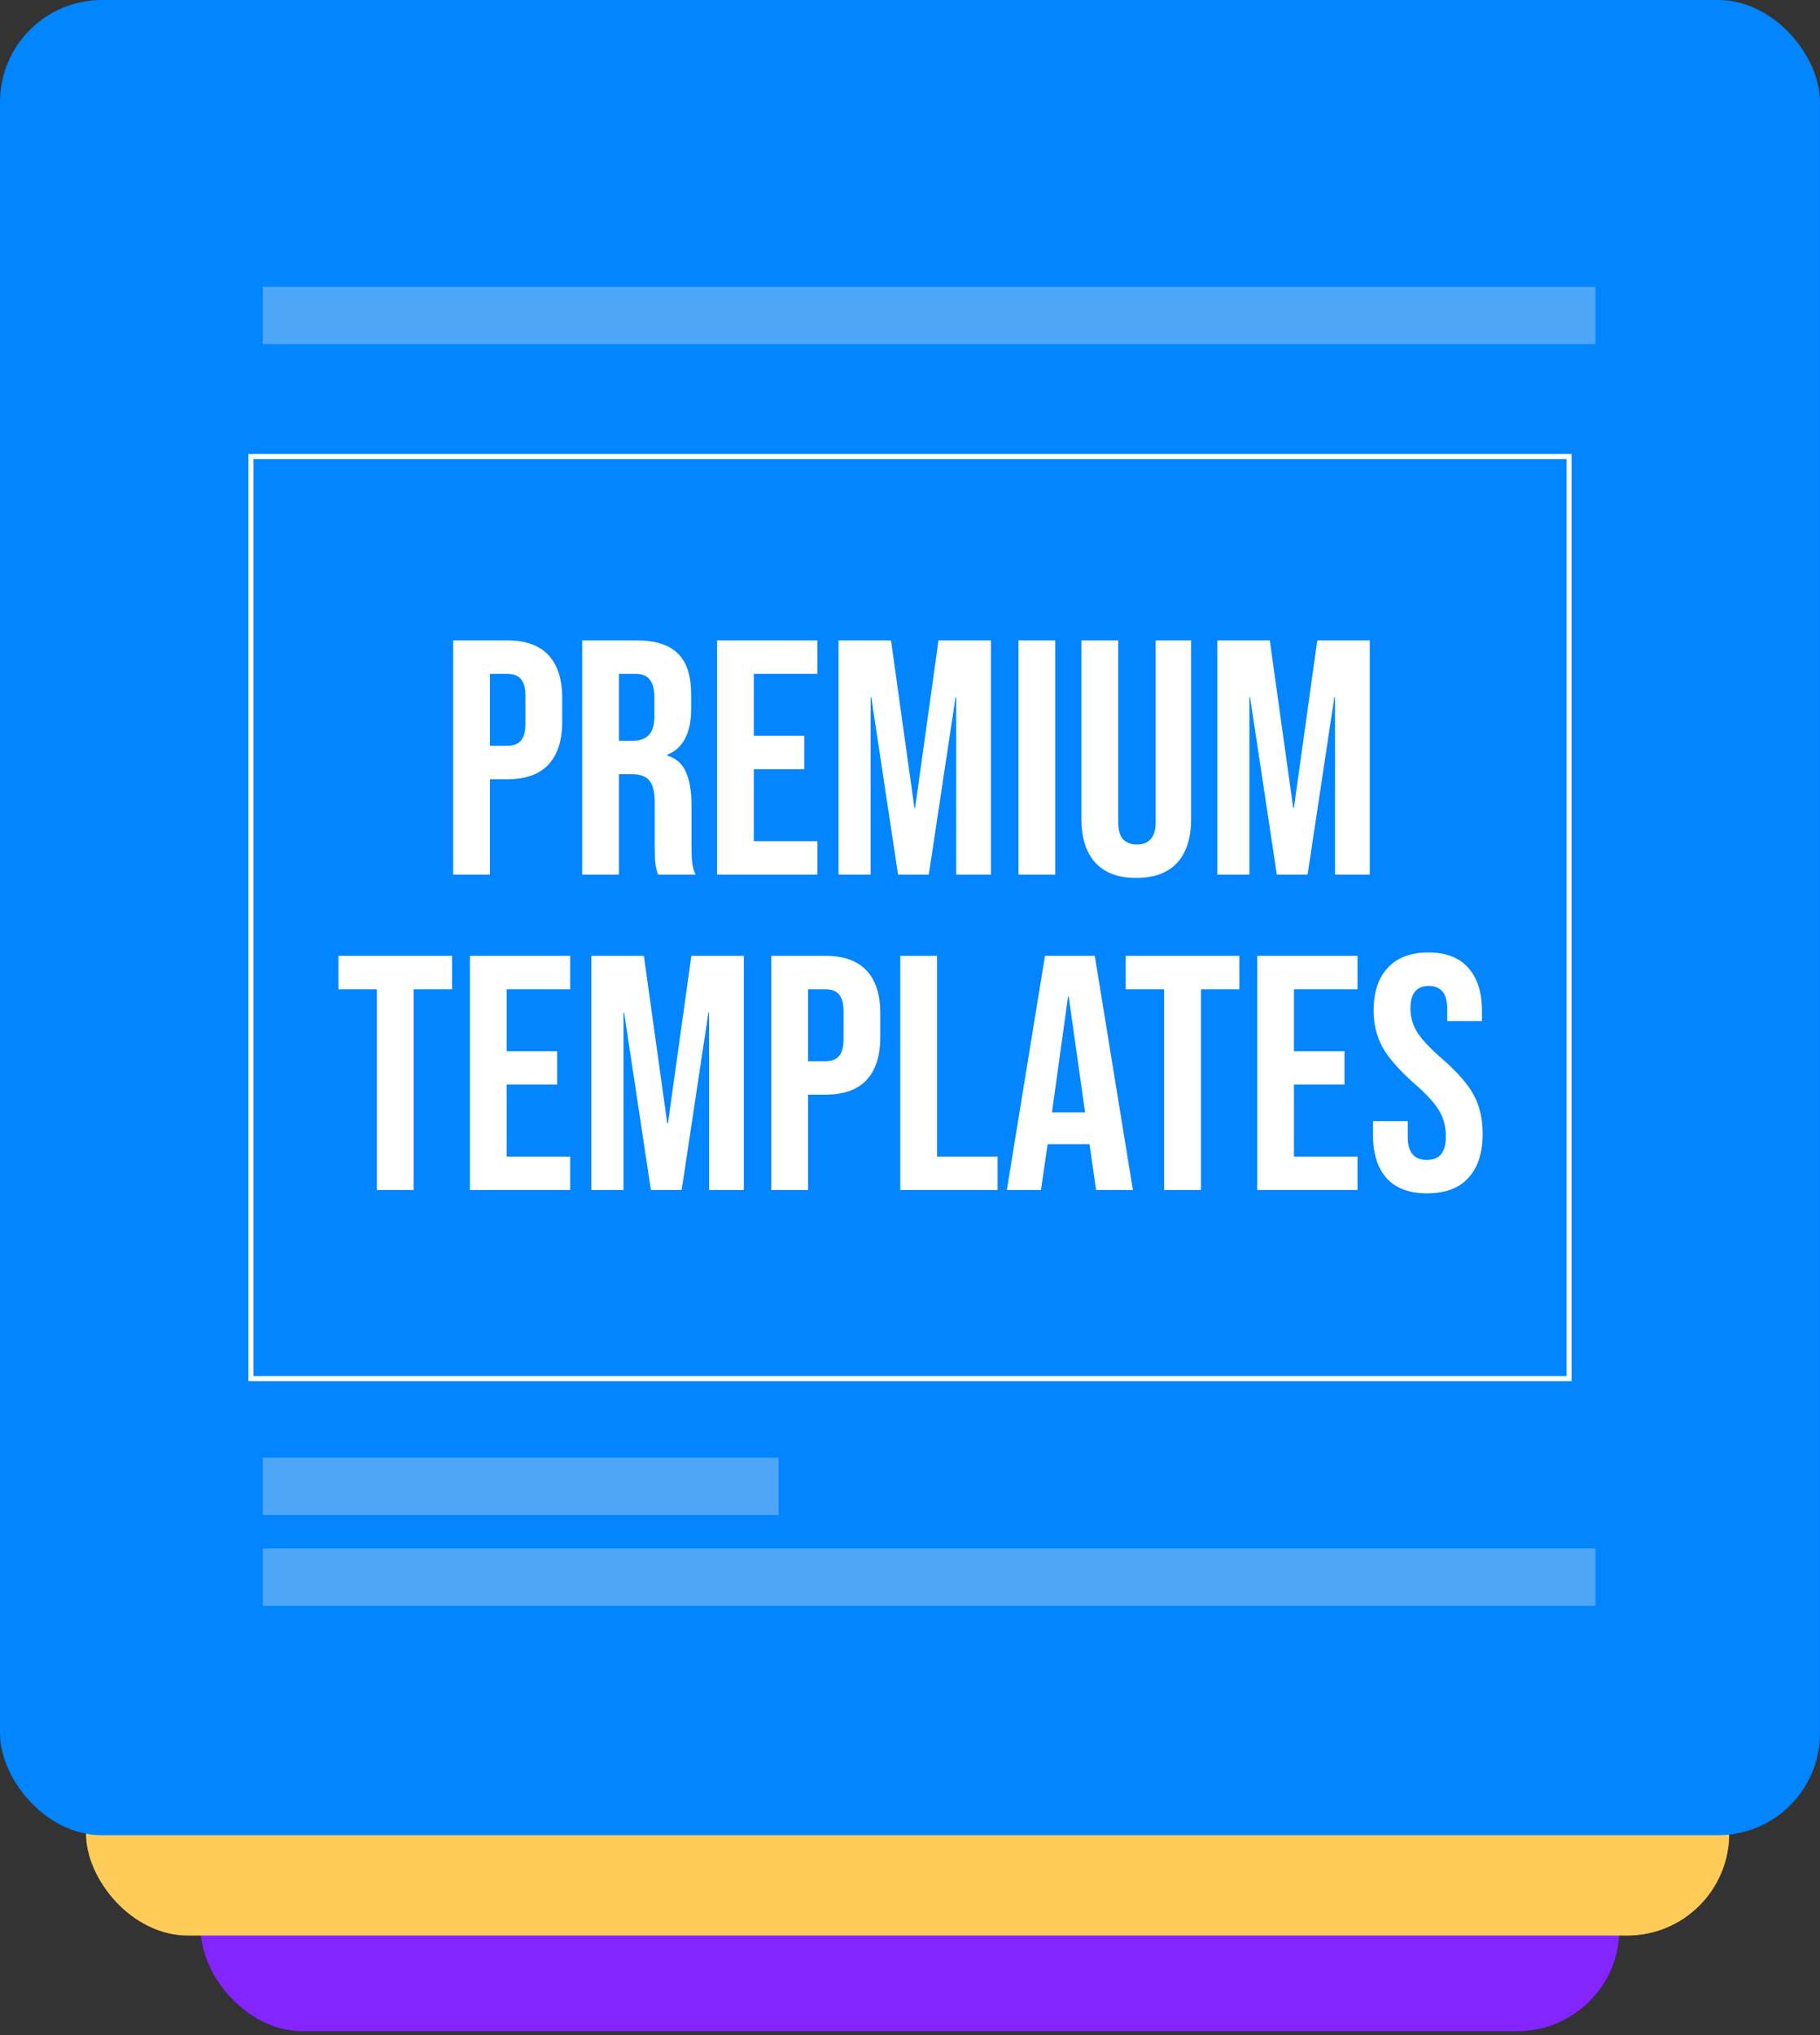 <svg xmlns="http://www.w3.org/2000/svg" width="357" height="399" fill="none" xmlns:v="https://vecta.io/nano"><rect width="100%" height="100%" fill="#333333" stroke="none"/><rect x="39.354" y="38.417" width="278.291" height="359.811" rx="20" fill="#8424ff"/><rect x="16.866" y="19.677" width="322.331" height="359.811" rx="20" fill="#ffcc59"/><rect width="357" height="359.811" rx="20" fill="#0285fe"/><path d="M88.894 125.56H99.52c3.586 0 6.275.962 8.068 2.886s2.689 4.744 2.689 8.461v4.525c0 3.717-.896 6.538-2.689 8.462s-4.482 2.886-8.068 2.886h-3.411v18.693h-7.215V125.56zm10.626 20.661c1.181 0 2.056-.328 2.624-.984.612-.656.918-1.771.918-3.345v-5.444c0-1.575-.306-2.69-.918-3.346-.568-.655-1.443-.983-2.624-.983h-3.411v14.102h3.411zm14.675-20.661h10.691c3.717 0 6.428.874 8.133 2.623 1.706 1.706 2.558 4.351 2.558 7.937v2.82c0 4.766-1.574 7.783-4.722 9.052v.131c1.749.524 2.973 1.596 3.673 3.214.743 1.618 1.115 3.782 1.115 6.493v8.068c0 1.312.044 2.383.131 3.214.088.787.306 1.574.656 2.361h-7.346c-.262-.743-.437-1.443-.525-2.099s-.131-1.836-.131-3.542v-8.395c0-2.099-.35-3.564-1.049-4.395-.656-.831-1.815-1.246-3.477-1.246h-2.492v19.677h-7.215V125.56zm9.838 19.677c1.443 0 2.515-.372 3.214-1.115.744-.744 1.115-1.99 1.115-3.739v-3.542c0-1.661-.306-2.864-.918-3.607-.568-.744-1.487-1.115-2.755-1.115h-3.279v13.118h2.623zm16.616-19.677h19.677v6.559h-12.462v12.134h9.904v6.559h-9.904v14.102h12.462v6.559h-19.677V125.56zm23.828 0h10.297l4.592 32.86h.131l4.591-32.86h10.298v45.913h-6.821V136.71h-.132l-5.247 34.763h-6.034l-5.247-34.763h-.132v34.763h-6.296V125.56zm35.293 0h7.215v45.913h-7.215V125.56zm23.113 46.569c-3.498 0-6.165-.984-8.002-2.952-1.837-2.011-2.755-4.875-2.755-8.592V125.56h7.215v35.55c0 1.574.306 2.711.918 3.41.656.7 1.575 1.05 2.755 1.05s2.077-.35 2.689-1.05c.656-.699.984-1.836.984-3.41v-35.55h6.953v35.025c0 3.717-.918 6.581-2.755 8.592-1.836 1.968-4.504 2.952-8.002 2.952zm15.896-46.569h10.297l4.592 32.86h.131l4.591-32.86h10.298v45.913h-6.822V136.71h-.131l-5.247 34.763h-6.034l-5.248-34.763h-.131v34.763h-6.296V125.56zM73.92 193.96h-7.543v-6.559h22.301v6.559h-7.543v39.354H73.92V193.96zm18.251-6.559h19.677v6.559H99.386v12.134h9.904v6.559h-9.904v14.102h12.462v6.559H92.171v-45.913zm23.828 0h10.298l4.591 32.861h.131l4.592-32.861h10.297v45.913h-6.821v-34.763h-.131l-5.247 34.763h-6.035l-5.247-34.763h-.131v34.763h-6.297v-45.913zm35.293 0h10.626c3.586 0 6.275.962 8.068 2.886s2.689 4.744 2.689 8.461v4.526c0 3.717-.896 6.537-2.689 8.461s-4.482 2.886-8.068 2.886h-3.411v18.693h-7.215v-45.913zm10.626 20.661c1.181 0 2.055-.328 2.624-.984.612-.656.918-1.771.918-3.345v-5.444c0-1.574-.306-2.689-.918-3.345-.569-.656-1.443-.984-2.624-.984h-3.411v14.102h3.411zm14.675-20.661h7.215v39.354h11.872v6.559h-19.087v-45.913zm28.379 0h9.773l7.477 45.913h-7.215l-1.312-9.117v.132h-8.199l-1.311 8.985h-6.691l7.478-45.913zm7.871 30.696l-3.214-22.694h-.132l-3.148 22.694h6.494zm15.51-24.137h-7.543v-6.559h22.301v6.559h-7.543v39.354h-7.215V193.96zm18.251-6.559h19.677v6.559h-12.462v12.134h9.904v6.559h-9.904v14.102h12.462v6.559h-19.677v-45.913zm33.335 46.569c-3.498 0-6.144-.984-7.936-2.951-1.793-2.012-2.69-4.876-2.69-8.593v-2.623h6.822v3.148c0 2.974 1.246 4.46 3.739 4.46 1.224 0 2.142-.35 2.754-1.049.656-.744.984-1.924.984-3.542 0-1.924-.437-3.608-1.312-5.051-.874-1.486-2.492-3.257-4.853-5.312-2.974-2.624-5.051-4.985-6.231-7.084-1.181-2.143-1.771-4.548-1.771-7.215 0-3.629.918-6.428 2.754-8.396 1.837-2.011 4.504-3.017 8.002-3.017 3.455 0 6.057 1.006 7.806 3.017 1.793 1.968 2.689 4.81 2.689 8.527v1.902h-6.821v-2.361c0-1.574-.307-2.711-.919-3.411-.612-.743-1.508-1.115-2.689-1.115-2.405 0-3.607 1.465-3.607 4.395 0 1.661.437 3.214 1.311 4.657.919 1.443 2.558 3.192 4.92 5.247 3.017 2.624 5.094 5.007 6.231 7.149s1.705 4.657 1.705 7.543c0 3.761-.94 6.647-2.82 8.658-1.837 2.012-4.526 3.017-8.068 3.017z" fill="#fff"/><path stroke="#fff" d="M49.224 89.516h258.551v180.78H49.224z"/><path d="M51.535 56.221H312.96v11.244H51.535zm0 229.566h101.197v11.244H51.535zm0 17.804H312.96v11.244H51.535z" fill="#4ea6f8"/></svg>